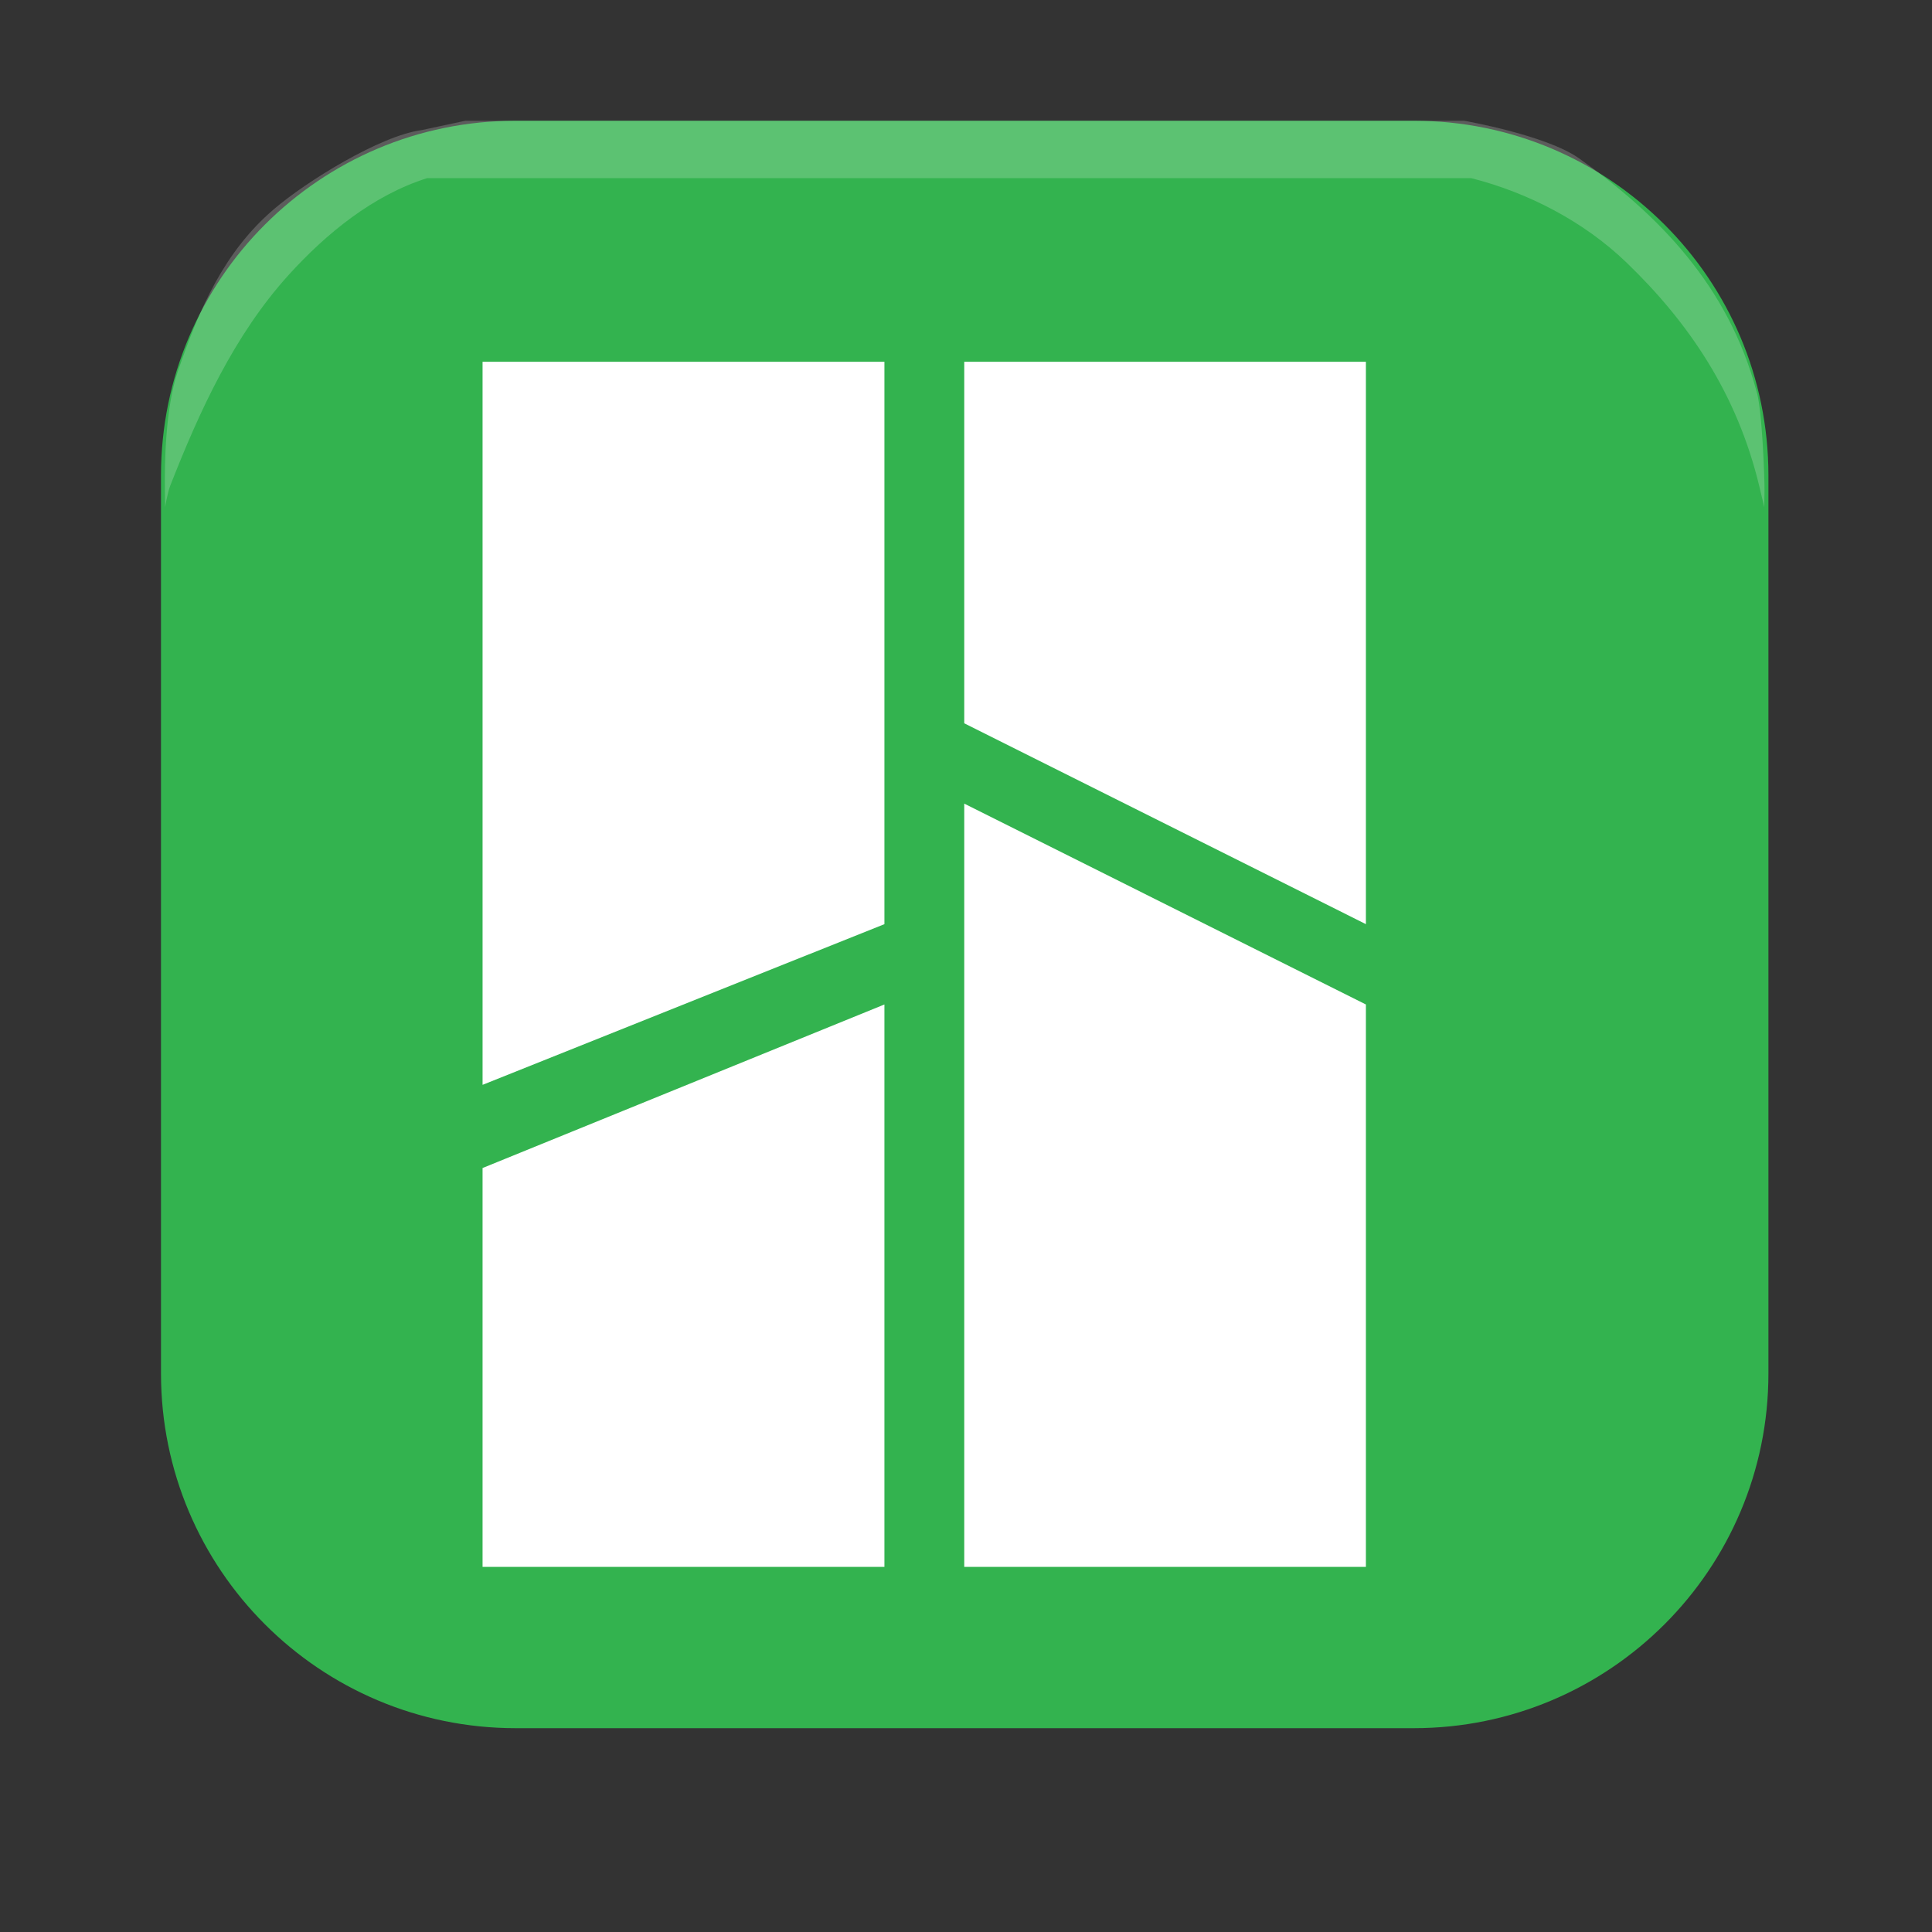 <svg width="48" height="48" version="1.1" xmlns="http://www.w3.org/2000/svg">
 <rect width="100%" height="100%" fill="#333333" stroke="none"/>
 <g transform="matrix(.312 0 0 .312 4 3)" style="fill:none">
  <path d="m99.759 134.4h-71.517c-15.595 0-28.241-12.646-28.241-28.241v-71.517c0-15.595 12.646-28.241 28.241-28.241h71.517c15.595 0 28.241 12.646 28.241 28.241v71.517c0 15.595-12.646 28.241-28.241 28.241z" style="opacity:.2"/>
  <path d="M 99.759,128 H 28.241 C 12.646,128 0,115.354 0,99.759 V 28.241 C 0,12.646 12.646,0 28.241,0 H 99.759 C 115.354,0 128,12.646 128,28.241 V 99.759 C 128,115.354 115.354,128 99.759,128 Z" style="fill:#33b34f"/>
  <g transform="matrix(1.029 0 0 1.023 -1.882 -.372)">
   <g transform="matrix(1.265,0,0,1.265,-19.198,-15.611)" style="fill:none">
    <path d="m65.761 54.648v49.437h27.028v-35.842z" style="opacity:.2"/>
    <path d="m65.761 54.648v46.965h24.571v-34.606z" style="fill:#ffffff"/>
    <path d="m65.761 24.986 0.048 24.718 26.98 13.595 2e-6 -38.313z" style="opacity:.2"/>
    <path d="m65.761 27.458v22.247l24.571 12.359v-34.606z" style="fill:#ffffff"/>
   </g>
   <g transform="matrix(1.187,0,0,1.265,-14.873,-15.611)">
    <path d="m32.415 104.084v-26.135l28.819-10.942v37.078z" style="opacity:.2"/>
    <path d="m35.035 101.613v-24.542l26.199-10.064v34.606z" style="fill:#ffffff"/>
    <path d="m32.415 73.004v-48.018h28.819v36.83z" style="opacity:.2"/>
    <path d="m35.036 71.951-8.01e-4 -44.493h26.199v34.606z" style="fill:#ffffff"/>
   </g>
  </g>
  <path d="m0.309 29.36c-0.027-2.003 0.037-6.483 1.016-9.354 1.743-5.11 3.723-9.585 7.654-12.956 2.562-2.197 8.485-5.873 11.773-6.304l3.483-0.746h79.528s6.547 1.138 9.167 3.001c6.324 4.494 11.862 10.13 14.111 18.509 0.459 1.336 0.658 7.077 0.648 7.851l-0.019 1.407-0.392-1.641c-1.761-7.366-5.6-13.039-10.577-17.834-3.377-3.253-7.813-5.564-12.357-6.72h-83.156c-4.282 1.349-8.022 4.393-11.036 7.72-4.305 4.753-7.082 10.803-9.419 16.775-0.212 0.543-0.406 1.7-0.406 1.7z" style="fill-rule:evenodd;fill:#ffffff;opacity:.2"/>
 </g>
</svg>
